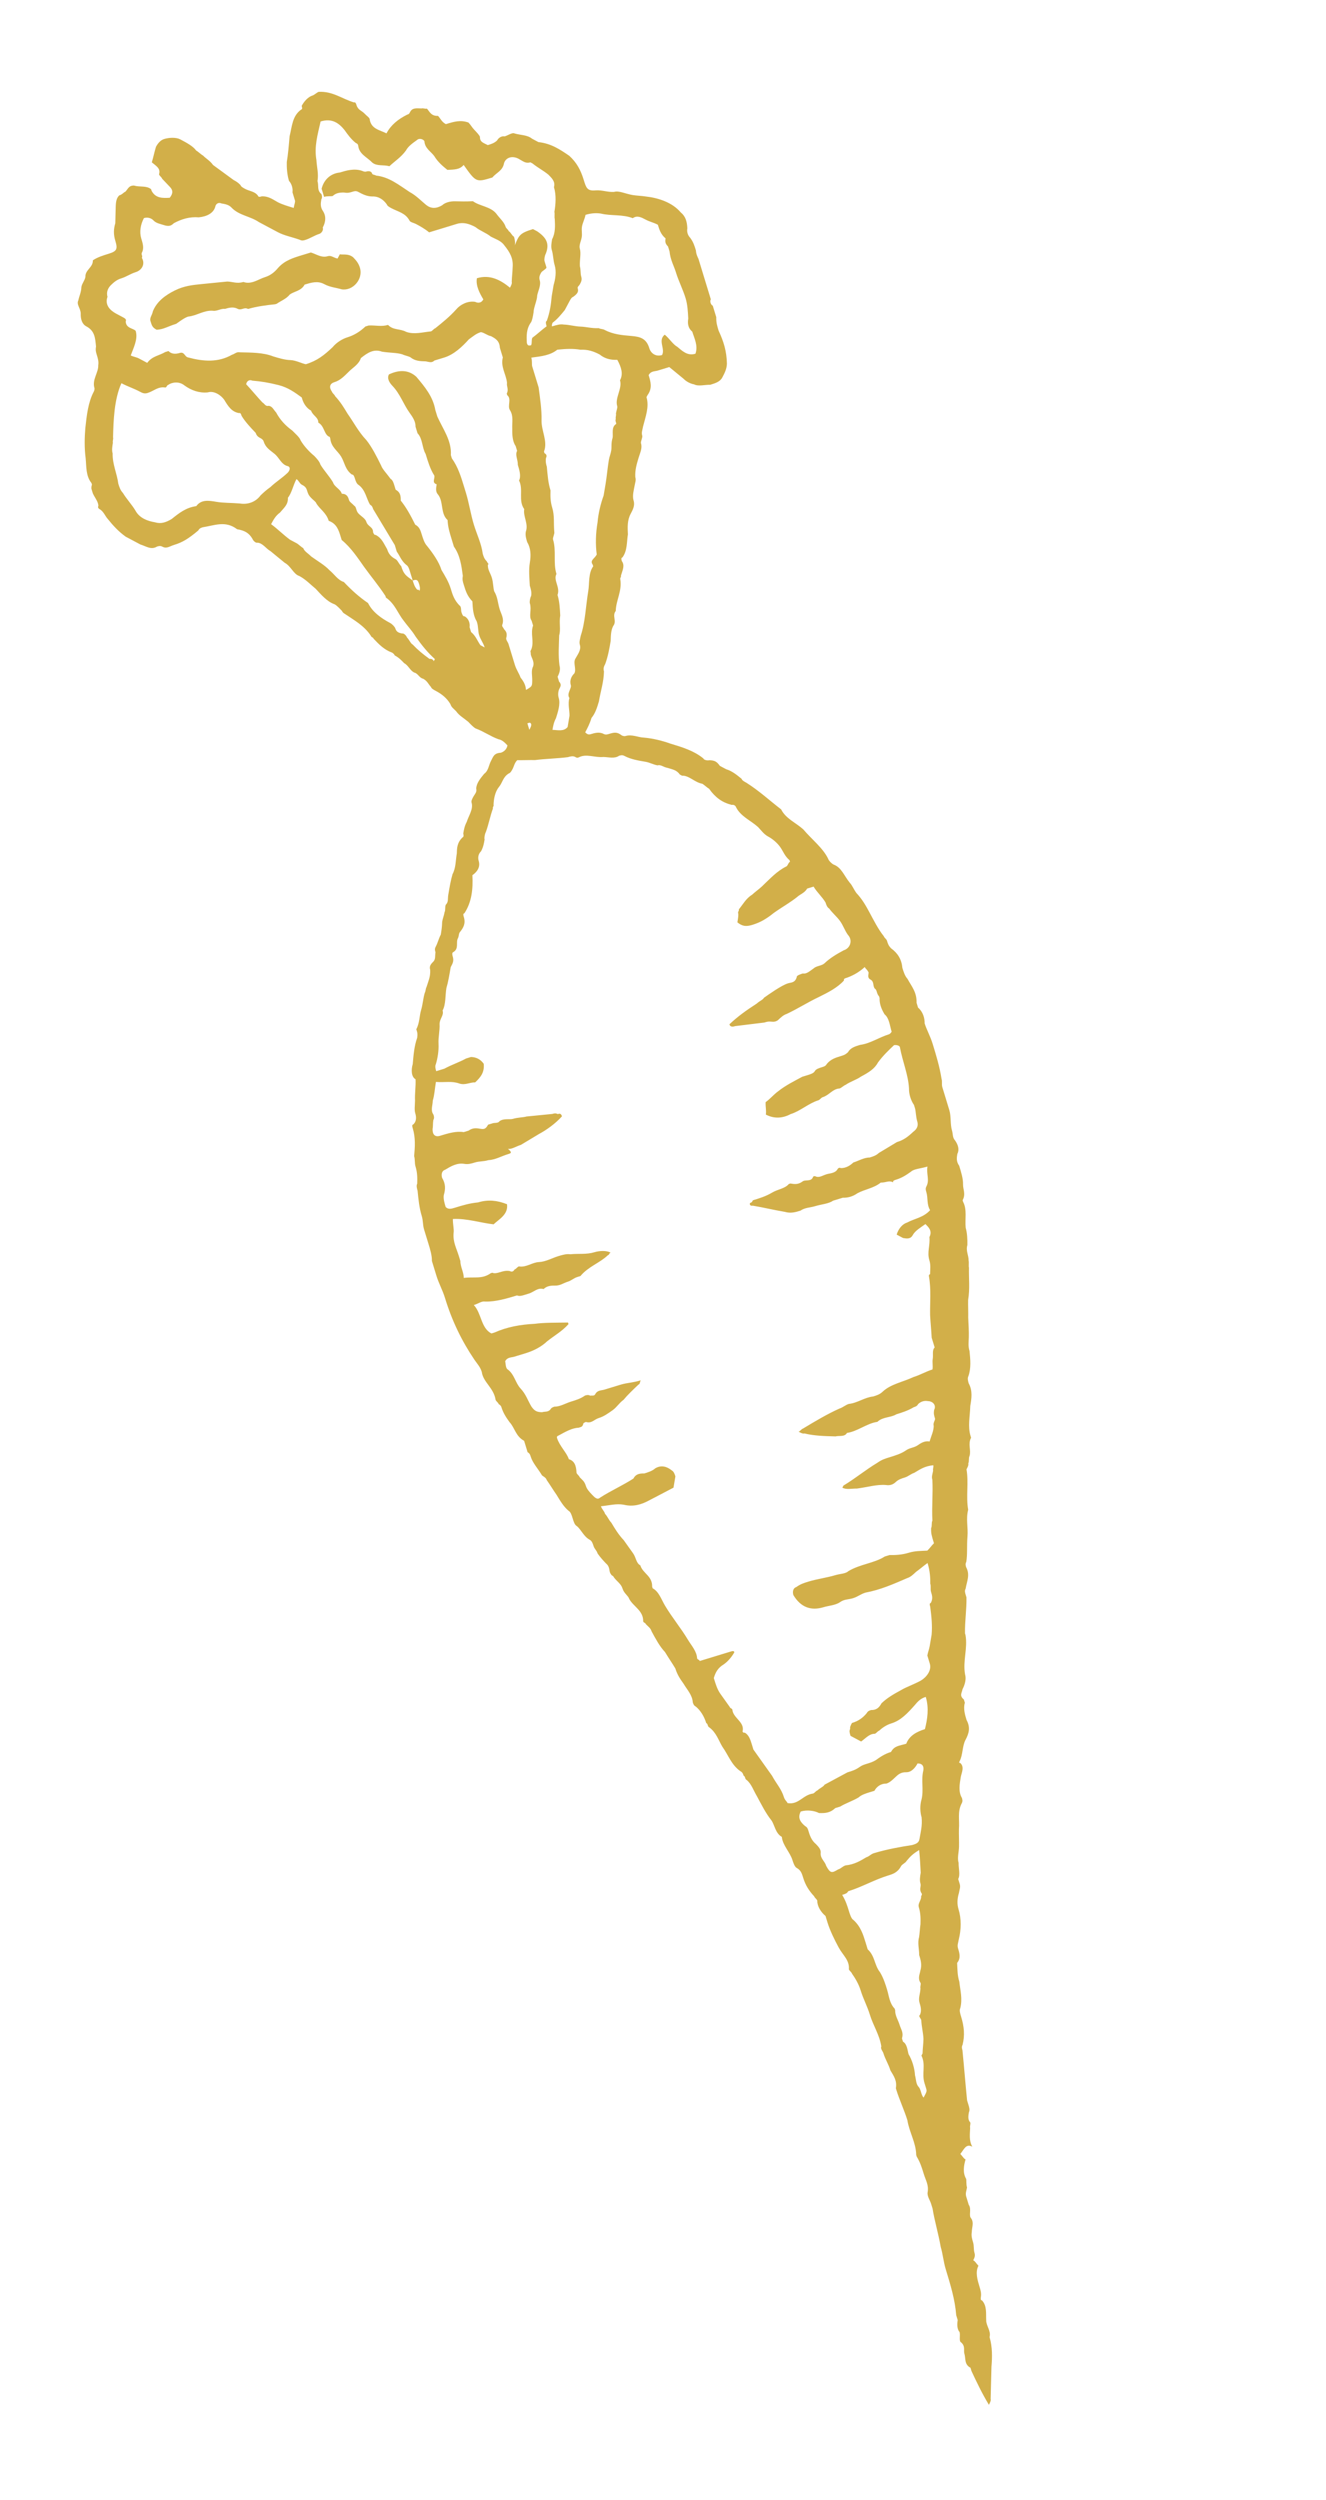 <svg width="78" height="147" viewBox="0 0 78 147" fill="none" xmlns="http://www.w3.org/2000/svg">
<g clip-path="url(#clip0)">
<path d="M56.49 126.664C56.644 126.827 56.673 126.922 56.798 126.989C56.694 127.334 56.62 127.775 56.832 128.128C56.861 128.224 56.824 128.444 56.883 128.636C56.845 128.856 56.779 128.981 56.837 129.172C56.896 129.364 56.925 129.459 56.983 129.651C57.166 129.908 56.967 130.283 57.121 130.445C57.304 130.703 57.171 130.952 57.163 131.268C57.126 131.489 57.184 131.68 57.243 131.872C57.301 132.063 57.264 132.283 57.322 132.475C57.381 132.666 57.314 132.791 57.248 132.916C57.373 132.982 57.402 133.078 57.556 133.24C57.356 133.614 57.502 134.092 57.619 134.475C57.678 134.666 57.736 134.858 57.699 135.078C57.699 135.078 57.661 135.299 57.757 135.269C58.065 135.594 57.991 136.035 58.012 136.446C58.004 136.762 58.312 137.087 58.208 137.432C58.383 138.006 58.367 138.638 58.322 139.175C58.306 139.807 58.289 140.439 58.273 141.071C58.303 141.167 58.236 141.292 58.17 141.417C57.745 140.71 57.445 140.07 57.145 139.429C57.116 139.334 57.087 139.238 57.087 139.238C56.712 139.039 56.816 138.693 56.728 138.406C56.67 138.215 56.803 137.965 56.524 137.737C56.399 137.67 56.503 137.325 56.444 137.134C56.29 136.972 56.298 136.656 56.336 136.435C56.306 136.34 56.277 136.244 56.248 136.148C56.176 135.229 55.914 134.368 55.622 133.412C55.505 133.029 55.455 132.522 55.338 132.139C55.2 131.345 54.967 130.58 54.858 129.881C54.829 129.785 54.8 129.69 54.77 129.594C54.712 129.403 54.529 129.145 54.566 128.925C54.641 128.484 54.457 128.226 54.34 127.843C54.224 127.461 54.136 127.174 53.924 126.82L53.895 126.725C53.882 125.997 53.486 125.386 53.377 124.687C53.202 124.113 52.902 123.473 52.727 122.899L52.698 122.803C52.772 122.362 52.589 122.105 52.377 121.751C52.26 121.369 52.077 121.111 51.96 120.728C51.931 120.633 51.777 120.471 51.843 120.346C51.734 119.647 51.368 119.132 51.164 118.462C51.018 117.984 50.776 117.535 50.63 117.057C50.513 116.674 50.301 116.321 50.118 116.063C50.089 115.967 49.964 115.901 49.934 115.805C49.98 115.269 49.576 114.974 49.334 114.525C49.093 114.076 48.822 113.531 48.676 113.053C48.647 112.957 48.589 112.766 48.559 112.67C48.281 112.442 48.068 112.088 48.076 111.772C48.047 111.676 47.922 111.61 47.893 111.514C47.585 111.19 47.372 110.837 47.256 110.454C47.168 110.167 47.11 109.976 46.86 109.843C46.735 109.777 46.648 109.49 46.618 109.394C46.472 108.916 46.04 108.525 45.989 108.018C45.615 107.818 45.564 107.311 45.381 107.053C45.044 106.633 44.773 106.089 44.532 105.64C44.319 105.286 44.202 104.904 43.923 104.675C43.799 104.609 43.865 104.484 43.74 104.417C43.711 104.322 43.682 104.226 43.557 104.16C43.029 103.798 42.853 103.224 42.487 102.709C42.275 102.355 42.129 101.877 41.725 101.582C41.6 101.516 41.666 101.391 41.542 101.324C41.425 100.942 41.212 100.589 40.934 100.36C40.809 100.294 40.78 100.198 40.75 100.102C40.729 99.69 40.421 99.366 40.209 99.013C40.026 98.755 39.842 98.497 39.726 98.115C39.513 97.761 39.33 97.504 39.117 97.15C38.809 96.826 38.568 96.377 38.326 95.928C38.268 95.737 38.143 95.67 37.989 95.508C37.96 95.413 37.864 95.442 37.835 95.346C37.851 94.714 37.256 94.477 37.014 94.028C36.956 93.837 36.706 93.704 36.619 93.417C36.531 93.13 36.282 92.997 36.098 92.74C36.069 92.644 35.974 92.673 35.944 92.577C35.79 92.415 35.923 92.166 35.644 91.937C35.49 91.775 35.336 91.613 35.153 91.355C35.095 91.164 34.97 91.097 34.911 90.906C34.882 90.811 34.824 90.619 34.699 90.553C34.325 90.353 34.208 89.971 33.929 89.742C33.804 89.676 33.746 89.484 33.687 89.293C33.629 89.102 33.571 88.911 33.446 88.844C33.167 88.616 32.955 88.262 32.742 87.909C32.559 87.651 32.346 87.298 32.163 87.04C32.105 86.849 31.884 86.811 31.855 86.716C31.643 86.362 31.335 86.038 31.218 85.656C31.189 85.56 31.16 85.464 31.035 85.398C31.006 85.302 30.947 85.111 30.889 84.92C30.86 84.824 30.83 84.728 30.83 84.728C30.331 84.463 30.281 83.955 29.973 83.631C29.789 83.373 29.606 83.115 29.489 82.733C29.46 82.637 29.335 82.571 29.335 82.571C29.306 82.475 29.181 82.409 29.152 82.313C29.044 81.614 28.419 81.282 28.34 80.679C28.252 80.392 28.098 80.23 27.915 79.972C27.153 78.846 26.582 77.661 26.174 76.322C26.027 75.844 25.815 75.49 25.669 75.012C25.581 74.725 25.494 74.438 25.406 74.151C25.415 73.835 25.298 73.452 25.21 73.165C25.122 72.879 25.035 72.592 24.947 72.305C24.86 72.018 24.897 71.797 24.809 71.51C24.663 71.032 24.613 70.525 24.563 70.017C24.534 69.922 24.475 69.73 24.542 69.606C24.55 69.289 24.558 68.973 24.441 68.591C24.383 68.399 24.42 68.179 24.362 67.988C24.407 67.451 24.452 66.914 24.277 66.341C24.248 66.245 24.219 66.149 24.314 66.12C24.477 65.966 24.514 65.746 24.426 65.459C24.368 65.267 24.405 65.047 24.413 64.731C24.392 64.319 24.466 63.878 24.445 63.466C24.196 63.333 24.175 62.922 24.278 62.576C24.324 62.04 24.369 61.503 24.539 61.033C24.576 60.812 24.547 60.717 24.518 60.621L24.489 60.525C24.688 60.151 24.667 59.739 24.771 59.394C24.875 59.048 24.883 58.732 24.986 58.387C25.053 58.262 25.023 58.167 25.09 58.042C25.194 57.696 25.327 57.447 25.305 57.035C25.247 56.844 25.314 56.719 25.476 56.565C25.638 56.411 25.579 56.219 25.617 55.999C25.587 55.903 25.558 55.808 25.625 55.683C25.758 55.433 25.795 55.213 25.928 54.963C25.965 54.743 26.002 54.522 26.01 54.206C26.048 53.986 26.114 53.861 26.151 53.64C26.218 53.515 26.159 53.324 26.226 53.199C26.388 53.045 26.33 52.854 26.367 52.633C26.441 52.193 26.516 51.752 26.62 51.406C26.819 51.032 26.798 50.62 26.872 50.179C26.88 49.863 26.889 49.547 27.213 49.239C27.308 49.209 27.25 49.018 27.25 49.018C27.287 48.798 27.324 48.577 27.457 48.328C27.561 47.982 27.856 47.578 27.739 47.196C27.71 47.1 27.776 46.975 27.843 46.851C27.91 46.726 28.072 46.572 28.013 46.38C28.021 46.064 28.25 45.785 28.478 45.507C28.736 45.323 28.744 45.007 28.877 44.758C29.01 44.508 29.047 44.288 29.459 44.266C29.65 44.208 29.812 44.054 29.85 43.834C29.696 43.671 29.542 43.509 29.321 43.472C28.851 43.302 28.447 43.007 27.977 42.837C27.852 42.77 27.698 42.608 27.544 42.446C27.265 42.218 27.016 42.085 26.832 41.827C26.678 41.665 26.554 41.598 26.495 41.407C26.283 41.054 26.004 40.825 25.629 40.626C25.505 40.559 25.38 40.493 25.351 40.397C25.197 40.235 25.138 40.044 24.888 39.911C24.668 39.874 24.58 39.587 24.36 39.549C24.11 39.416 24.023 39.13 23.773 38.997C23.619 38.835 23.465 38.672 23.215 38.54C23.186 38.444 23.061 38.377 23.061 38.377C22.591 38.207 22.283 37.883 21.975 37.559C21.946 37.463 21.85 37.492 21.821 37.397C21.425 36.786 20.801 36.453 20.273 36.092C20.148 36.026 20.119 35.93 20.119 35.93C19.965 35.768 19.811 35.606 19.686 35.539C19.215 35.369 18.878 34.949 18.57 34.625C18.291 34.397 17.983 34.072 17.609 33.873C17.264 33.769 17.117 33.291 16.743 33.092C16.464 32.863 16.185 32.635 15.906 32.406C15.657 32.273 15.444 31.92 15.128 31.912C15.033 31.941 14.879 31.779 14.849 31.683C14.637 31.33 14.387 31.197 13.946 31.122C13.264 30.599 12.623 30.899 11.925 31.007C11.829 31.037 11.733 31.066 11.667 31.191C11.085 31.682 10.732 31.894 10.253 32.04C9.966 32.128 9.804 32.282 9.555 32.149C9.43 32.083 9.334 32.112 9.239 32.141C8.885 32.353 8.606 32.125 8.261 32.021C8.011 31.888 7.637 31.689 7.387 31.556C6.983 31.261 6.675 30.937 6.338 30.517C6.184 30.355 6.097 30.068 5.847 29.935C5.847 29.935 5.722 29.869 5.788 29.744C5.767 29.332 5.239 28.97 5.409 28.5L5.38 28.405C5.043 27.985 5.088 27.448 5.038 26.941C4.958 26.338 4.974 25.706 5.02 25.169C5.102 24.412 5.185 23.655 5.517 23.03C5.517 23.03 5.583 22.906 5.554 22.81C5.408 22.332 5.799 21.899 5.778 21.487C5.815 21.267 5.757 21.075 5.698 20.884C5.64 20.693 5.611 20.597 5.648 20.377C5.598 19.869 5.577 19.457 5.077 19.192C4.828 19.059 4.74 18.772 4.748 18.456C4.756 18.14 4.477 17.911 4.61 17.661C4.647 17.441 4.78 17.191 4.788 16.875C4.826 16.655 4.988 16.501 5.025 16.28C5.004 15.868 5.482 15.722 5.461 15.311C5.719 15.127 6.101 15.011 6.388 14.923C6.866 14.777 6.933 14.652 6.787 14.174C6.67 13.791 6.678 13.475 6.782 13.13C6.79 12.814 6.798 12.498 6.806 12.182C6.814 11.866 6.851 11.645 7.014 11.491C7.205 11.433 7.271 11.308 7.367 11.279C7.529 11.125 7.566 10.904 7.882 10.912C8.228 11.016 8.61 10.899 8.889 11.128C8.889 11.128 8.889 11.128 8.918 11.223C9.16 11.672 9.572 11.651 9.984 11.63C10.212 11.351 10.154 11.16 10 10.998C9.846 10.836 9.692 10.674 9.538 10.511C9.508 10.416 9.384 10.349 9.354 10.254C9.458 9.908 9.208 9.776 8.93 9.547C9.033 9.202 9.07 8.981 9.174 8.636C9.307 8.386 9.469 8.232 9.66 8.174C9.947 8.086 10.359 8.065 10.609 8.198C10.983 8.397 11.358 8.597 11.541 8.854C11.666 8.921 11.82 9.083 11.945 9.149C12.099 9.312 12.348 9.444 12.532 9.702C12.935 9.997 13.339 10.292 13.743 10.587C13.868 10.654 13.992 10.72 14.146 10.882C14.176 10.978 14.301 11.044 14.425 11.111C14.675 11.244 14.991 11.252 15.174 11.509C15.204 11.605 15.299 11.576 15.395 11.547C15.807 11.526 16.085 11.754 16.335 11.887C16.585 12.02 16.93 12.124 17.276 12.227C17.313 12.007 17.379 11.882 17.35 11.787C17.292 11.595 17.262 11.499 17.204 11.308C17.241 11.088 17.154 10.801 17 10.639C16.883 10.256 16.862 9.844 16.87 9.528C16.944 9.087 16.99 8.551 17.035 8.014C17.176 7.448 17.192 6.816 17.708 6.45C17.803 6.42 17.774 6.325 17.745 6.229C17.878 5.979 18.106 5.701 18.393 5.613C18.489 5.584 18.651 5.43 18.747 5.401C19.57 5.358 20.128 5.815 20.819 6.023C20.914 5.994 20.943 6.089 20.973 6.185C21.06 6.472 21.281 6.509 21.435 6.671C21.589 6.833 21.714 6.9 21.743 6.995C21.822 7.598 22.359 7.644 22.733 7.843C22.999 7.344 23.419 7.007 23.964 6.736C24.059 6.707 24.059 6.707 24.126 6.582C24.259 6.332 24.479 6.369 24.795 6.377C24.891 6.348 25.016 6.415 25.111 6.386C25.265 6.548 25.353 6.835 25.765 6.813C25.919 6.976 25.977 7.167 26.227 7.3C26.705 7.154 27.088 7.037 27.558 7.207C27.712 7.369 27.741 7.465 27.895 7.627C28.049 7.789 28.203 7.951 28.232 8.047C28.224 8.363 28.445 8.4 28.694 8.533C28.886 8.475 29.077 8.416 29.239 8.262C29.306 8.137 29.468 7.983 29.688 8.021C29.879 7.962 30.137 7.779 30.262 7.846C30.607 7.949 31.019 7.928 31.298 8.157C31.423 8.223 31.548 8.29 31.672 8.356C32.429 8.439 32.958 8.8 33.487 9.162C33.919 9.552 34.161 10.001 34.336 10.575C34.482 11.053 34.541 11.245 35.048 11.194C35.46 11.173 35.709 11.306 36.121 11.285C36.408 11.197 36.783 11.397 37.224 11.471C37.444 11.508 37.76 11.517 37.981 11.554C38.738 11.636 39.553 11.91 40.045 12.492C40.323 12.721 40.411 13.008 40.432 13.419C40.395 13.64 40.453 13.831 40.607 13.993C40.791 14.251 40.849 14.442 40.937 14.729C40.958 15.141 41.266 15.465 41.353 15.752C41.624 16.297 41.828 16.966 41.812 17.599C41.746 17.724 41.804 17.915 41.929 17.981C42.083 18.143 42.171 18.43 42.133 18.651C42.125 18.967 42.184 19.158 42.271 19.445C42.571 20.085 42.746 20.659 42.759 21.387C42.751 21.703 42.618 21.953 42.486 22.203C42.353 22.452 42.066 22.54 41.779 22.627C41.463 22.619 41.08 22.736 40.83 22.603C40.61 22.566 40.36 22.433 40.206 22.271C39.927 22.042 39.648 21.814 39.37 21.585C39.083 21.673 38.891 21.731 38.7 21.79C38.509 21.848 38.288 21.811 38.155 22.061C38.272 22.443 38.389 22.826 38.094 23.229L38.028 23.354C38.203 23.928 37.966 24.523 37.825 25.089C37.788 25.309 37.721 25.434 37.78 25.625C37.809 25.721 37.676 25.971 37.705 26.066C37.793 26.353 37.66 26.603 37.556 26.948C37.453 27.294 37.349 27.639 37.37 28.051C37.428 28.242 37.362 28.367 37.325 28.587C37.287 28.808 37.184 29.153 37.271 29.44C37.359 29.727 37.226 29.977 37.093 30.226C36.894 30.601 36.915 31.013 36.936 31.424C36.861 31.865 36.912 32.373 36.617 32.776C36.521 32.806 36.55 32.901 36.579 32.997C36.763 33.255 36.63 33.504 36.526 33.85C36.555 33.945 36.459 33.974 36.489 34.07C36.597 34.769 36.236 35.297 36.22 35.93C35.991 36.209 36.299 36.533 36.071 36.812C35.938 37.061 35.93 37.377 35.922 37.694C35.847 38.134 35.773 38.575 35.602 39.045C35.536 39.17 35.47 39.295 35.528 39.486C35.512 40.119 35.342 40.589 35.23 41.25C35.126 41.596 35.023 41.941 34.794 42.22C34.69 42.565 34.557 42.815 34.424 43.065C34.578 43.227 34.674 43.197 34.77 43.168C34.961 43.11 35.248 43.022 35.498 43.155C35.623 43.222 35.718 43.192 35.814 43.163C36.101 43.076 36.292 43.017 36.571 43.246C36.571 43.246 36.696 43.312 36.791 43.283C37.174 43.166 37.548 43.366 37.864 43.374C38.401 43.419 38.967 43.56 39.437 43.73C40.128 43.938 40.818 44.145 41.376 44.602C41.405 44.698 41.626 44.735 41.721 44.706C42.038 44.714 42.162 44.78 42.346 45.038C42.47 45.105 42.595 45.171 42.72 45.237C43.065 45.341 43.344 45.57 43.623 45.798C43.652 45.894 43.777 45.96 43.902 46.027C44.68 46.521 45.267 47.074 45.95 47.597C46.221 48.142 46.816 48.379 47.248 48.769C47.74 49.351 48.422 49.875 48.722 50.515C48.751 50.611 48.905 50.773 49.03 50.839C49.5 51.01 49.646 51.488 49.984 51.908C50.138 52.07 50.196 52.261 50.379 52.519C50.687 52.843 50.9 53.196 51.141 53.645C51.383 54.094 51.654 54.639 51.991 55.059C52.02 55.155 52.145 55.221 52.174 55.317C52.233 55.508 52.262 55.604 52.416 55.766C52.819 56.061 53.032 56.414 53.082 56.922C53.141 57.113 53.228 57.4 53.382 57.562C53.624 58.011 53.932 58.335 53.916 58.967C53.945 59.063 53.974 59.159 54.003 59.254C54.282 59.483 54.399 59.865 54.391 60.181C54.508 60.564 54.72 60.917 54.866 61.396C55.07 62.065 55.275 62.735 55.383 63.433C55.442 63.625 55.375 63.749 55.434 63.941C55.58 64.419 55.696 64.802 55.842 65.28C55.959 65.662 55.885 66.103 56.001 66.486C56.06 66.677 56.023 66.898 56.177 67.06C56.36 67.317 56.447 67.604 56.315 67.854C56.277 68.075 56.24 68.295 56.423 68.553C56.54 68.935 56.657 69.318 56.649 69.634C56.641 69.95 56.824 70.208 56.624 70.582L56.654 70.678C56.895 71.127 56.754 71.693 56.805 72.2C56.892 72.487 56.913 72.899 56.905 73.215C56.801 73.561 56.985 73.818 56.977 74.134C57.006 74.23 56.969 74.451 56.998 74.546C56.982 75.178 57.061 75.781 56.949 76.443C56.941 76.759 56.962 77.171 56.954 77.487C56.975 77.899 56.997 78.31 56.989 78.627C56.98 78.943 56.943 79.163 57.031 79.45C57.081 79.957 57.131 80.465 56.961 80.935C56.895 81.06 56.953 81.251 56.982 81.347C57.224 81.796 57.149 82.237 57.075 82.678C57.059 83.31 56.918 83.876 57.093 84.45L57.122 84.545C56.923 84.92 57.135 85.273 57.032 85.619C56.965 85.743 57.023 85.935 56.957 86.059C56.986 86.155 56.92 86.28 56.853 86.405C56.991 87.199 56.813 87.986 56.951 88.78C56.81 89.346 56.956 89.824 56.91 90.361C56.865 90.897 56.915 91.404 56.841 91.845C56.775 91.97 56.804 92.066 56.833 92.162C57.075 92.611 56.875 92.985 56.801 93.426C56.734 93.551 56.763 93.647 56.822 93.838L56.851 93.933C56.864 94.661 56.752 95.323 56.765 96.051C56.765 96.051 56.765 96.051 56.794 96.146C56.932 96.941 56.629 97.66 56.767 98.455C56.855 98.742 56.751 99.087 56.618 99.337C56.581 99.557 56.419 99.711 56.698 99.94C56.698 99.94 56.727 100.035 56.756 100.131C56.652 100.476 56.769 100.859 56.857 101.146C57.098 101.595 56.995 101.94 56.795 102.315C56.596 102.689 56.646 103.197 56.447 103.571C56.447 103.571 56.38 103.696 56.476 103.667C56.755 103.895 56.556 104.27 56.518 104.49C56.444 104.931 56.369 105.372 56.582 105.726C56.611 105.821 56.64 105.917 56.574 106.042C56.308 106.541 56.454 107.019 56.408 107.556C56.4 107.872 56.421 108.284 56.413 108.6C56.405 108.916 56.301 109.261 56.389 109.548C56.381 109.865 56.498 110.247 56.365 110.497C56.394 110.592 56.423 110.688 56.453 110.784C56.511 110.975 56.444 111.1 56.407 111.32C56.303 111.666 56.295 111.982 56.383 112.269C56.558 112.843 56.542 113.475 56.401 114.041C56.364 114.261 56.297 114.386 56.356 114.577C56.443 114.864 56.531 115.151 56.302 115.43C56.323 115.842 56.315 116.158 56.432 116.54C56.482 117.048 56.628 117.526 56.487 118.092C56.421 118.217 56.479 118.408 56.538 118.599C56.713 119.173 56.763 119.681 56.622 120.246C56.556 120.371 56.585 120.467 56.614 120.562C56.715 121.577 56.786 122.496 56.887 123.511C56.916 123.607 56.945 123.703 56.974 123.798C57.004 123.894 57.062 124.085 56.995 124.21C56.958 124.43 56.921 124.651 57.075 124.813C57.104 124.909 57.038 125.034 57.067 125.129C57.059 125.445 56.984 125.886 57.197 126.24C56.822 126.04 56.719 126.386 56.49 126.664ZM24.277 34.138C24.335 34.329 24.393 34.521 24.547 34.683C24.547 34.683 24.643 34.654 24.672 34.749C24.739 34.624 24.68 34.433 24.651 34.337C24.564 34.05 24.468 34.08 24.277 34.138C24.218 33.947 24.16 33.755 24.101 33.564C24.072 33.468 24.014 33.277 23.889 33.211C23.61 32.982 23.523 32.695 23.339 32.438C23.31 32.342 23.281 32.246 23.223 32.055C22.798 31.348 22.373 30.641 21.948 29.935C21.919 29.839 21.89 29.743 21.765 29.677C21.552 29.323 21.502 28.816 21.099 28.521C20.974 28.455 20.915 28.263 20.886 28.168C20.857 28.072 20.799 27.881 20.703 27.91C20.299 27.615 20.278 27.203 20.066 26.85C19.853 26.497 19.479 26.297 19.428 25.79L19.399 25.694C19.054 25.59 19.099 25.054 18.725 24.854C18.733 24.538 18.387 24.434 18.3 24.148C18.05 24.015 17.867 23.757 17.779 23.47C17.779 23.47 17.779 23.47 17.75 23.374C17.346 23.079 16.943 22.784 16.377 22.643C15.811 22.502 15.37 22.428 14.834 22.383C14.709 22.316 14.518 22.375 14.48 22.595C14.788 22.919 15.126 23.339 15.434 23.663C15.558 23.73 15.617 23.921 15.808 23.863C16.029 23.9 16.087 24.091 16.241 24.253C16.483 24.702 16.791 25.026 17.194 25.321C17.348 25.483 17.627 25.712 17.686 25.903C17.898 26.257 18.206 26.581 18.485 26.809C18.639 26.972 18.793 27.134 18.851 27.325C19.064 27.678 19.372 28.003 19.584 28.356C19.672 28.643 20.017 28.747 20.105 29.034C20.421 29.042 20.479 29.233 20.538 29.424C20.567 29.52 20.692 29.586 20.846 29.748C20.971 29.815 20.933 30.035 21.087 30.197C21.241 30.36 21.491 30.492 21.549 30.684C21.637 30.971 21.953 30.979 21.945 31.295C21.945 31.295 22.003 31.486 22.099 31.457C22.474 31.656 22.561 31.943 22.774 32.297C22.861 32.584 23.015 32.746 23.265 32.879C23.39 32.945 23.448 33.136 23.602 33.298C23.748 33.777 23.873 33.843 24.277 34.138ZM30.945 40.572C31.299 40.359 31.299 40.359 31.307 40.043C31.315 39.727 31.227 39.44 31.36 39.19C31.464 38.845 31.185 38.616 31.222 38.396C31.193 38.3 31.193 38.3 31.259 38.175C31.43 37.705 31.188 37.256 31.358 36.786C31.329 36.691 31.3 36.595 31.27 36.499C31.087 36.242 31.287 35.867 31.17 35.484C31.141 35.389 31.178 35.168 31.244 35.043C31.282 34.823 31.223 34.632 31.165 34.44C31.144 34.029 31.093 33.521 31.168 33.08C31.242 32.639 31.221 32.227 31.009 31.874C30.951 31.683 30.892 31.491 30.929 31.271C31.1 30.801 30.762 30.381 30.837 29.94C30.47 29.425 30.803 28.8 30.532 28.256C30.665 28.006 30.548 27.623 30.46 27.337C30.468 27.02 30.285 26.763 30.418 26.513C30.389 26.417 30.36 26.322 30.331 26.226C30.147 25.968 30.126 25.557 30.134 25.241C30.113 24.829 30.217 24.483 30.005 24.13C29.821 23.872 30.116 23.469 29.837 23.24L29.808 23.144C29.941 22.895 29.787 22.733 29.824 22.512C29.774 22.005 29.437 21.585 29.578 21.019C29.549 20.923 29.519 20.828 29.49 20.732C29.461 20.637 29.432 20.541 29.403 20.445C29.381 20.033 29.132 19.901 28.882 19.768C28.662 19.73 28.508 19.568 28.287 19.531C28 19.619 27.838 19.773 27.58 19.956C27.19 20.389 26.703 20.851 26.13 21.026C25.938 21.084 25.747 21.143 25.556 21.201C25.394 21.355 25.269 21.289 25.048 21.251C24.732 21.243 24.416 21.235 24.137 21.007C24.012 20.94 23.792 20.903 23.667 20.837C23.322 20.733 22.91 20.754 22.469 20.68C21.999 20.509 21.645 20.722 21.226 21.059C21.122 21.404 20.769 21.617 20.607 21.771C20.282 22.079 20.054 22.358 19.671 22.474C19.384 22.562 19.347 22.782 19.53 23.04C19.559 23.136 19.684 23.202 19.713 23.298C20.021 23.622 20.234 23.976 20.446 24.329C20.813 24.844 21.084 25.389 21.546 25.875C21.883 26.295 22.154 26.84 22.424 27.384C22.483 27.576 22.791 27.9 22.974 28.158C23.099 28.224 23.157 28.416 23.186 28.511C23.216 28.607 23.274 28.798 23.274 28.798C23.524 28.931 23.582 29.122 23.574 29.438C23.911 29.858 24.153 30.307 24.424 30.852C24.673 30.985 24.732 31.176 24.819 31.463C24.878 31.654 24.965 31.941 25.119 32.103C25.457 32.523 25.823 33.039 25.969 33.517C26.181 33.87 26.394 34.224 26.511 34.606C26.627 34.989 26.715 35.276 27.023 35.6C27.148 35.666 27.111 35.887 27.14 35.983C27.169 36.078 27.227 36.27 27.323 36.24C27.573 36.373 27.66 36.66 27.623 36.881C27.652 36.976 27.681 37.072 27.71 37.167C27.989 37.396 28.077 37.683 28.26 37.941C28.26 37.941 28.385 38.007 28.51 38.074C28.422 37.787 28.268 37.625 28.181 37.338C28.122 37.146 28.13 36.83 28.072 36.639L28.043 36.543C27.83 36.19 27.809 35.778 27.788 35.366C27.48 35.042 27.392 34.755 27.276 34.373C27.217 34.181 27.188 34.086 27.225 33.865C27.146 33.262 27.066 32.659 26.7 32.144C26.642 31.952 26.612 31.857 26.554 31.666C26.437 31.283 26.35 30.996 26.328 30.584C25.896 30.194 26.103 29.503 25.766 29.083C25.612 28.921 25.649 28.701 25.686 28.48C25.341 28.376 25.665 28.068 25.511 27.906C25.299 27.553 25.182 27.17 25.036 26.692C24.824 26.339 24.869 25.802 24.561 25.478C24.532 25.382 24.503 25.287 24.444 25.095C24.452 24.779 24.269 24.521 24.086 24.264C23.719 23.748 23.544 23.174 23.082 22.688C22.928 22.526 22.745 22.268 22.878 22.018C23.518 21.718 24.055 21.764 24.488 22.154C24.979 22.736 25.47 23.318 25.608 24.113C25.637 24.208 25.696 24.4 25.725 24.495C26.054 25.231 26.574 25.909 26.521 26.762C26.55 26.857 26.55 26.857 26.579 26.953C26.946 27.468 27.121 28.042 27.296 28.616C27.325 28.712 27.355 28.807 27.413 28.999C27.588 29.573 27.697 30.271 27.872 30.845C28.047 31.419 28.318 31.964 28.397 32.567C28.456 32.758 28.485 32.854 28.639 33.016C28.668 33.111 28.793 33.178 28.697 33.207C28.689 33.523 28.843 33.685 28.931 33.972C29.018 34.259 29.01 34.575 29.069 34.767C29.281 35.12 29.273 35.436 29.39 35.819C29.477 36.105 29.661 36.363 29.557 36.709C29.491 36.833 29.615 36.9 29.645 36.995C29.799 37.158 29.828 37.253 29.791 37.474C29.724 37.599 29.878 37.761 29.907 37.856C29.966 38.048 30.053 38.334 30.112 38.526C30.17 38.717 30.228 38.908 30.287 39.1C30.374 39.387 30.558 39.644 30.616 39.836C30.953 40.255 30.916 40.476 30.945 40.572C30.974 40.667 30.974 40.667 31.003 40.763C30.974 40.667 30.974 40.667 30.945 40.572ZM54.456 99.788C54.169 99.875 54.007 100.029 53.778 100.308C53.387 100.741 52.997 101.174 52.423 101.349C52.136 101.437 51.878 101.62 51.716 101.774C51.62 101.803 51.554 101.928 51.458 101.957C51.142 101.949 50.914 102.228 50.656 102.411C50.406 102.278 50.281 102.212 50.032 102.079C49.973 101.888 49.944 101.792 50.011 101.667C49.981 101.572 50.048 101.447 50.114 101.322C50.497 101.205 50.755 101.022 50.983 100.743C51.05 100.618 51.145 100.589 51.241 100.56C51.557 100.568 51.719 100.414 51.852 100.164C52.176 99.856 52.53 99.644 52.979 99.402C53.332 99.19 53.715 99.073 54.164 98.831C54.517 98.619 54.812 98.215 54.695 97.833C54.637 97.641 54.608 97.546 54.549 97.354C54.587 97.134 54.653 97.009 54.69 96.789C54.727 96.568 54.765 96.348 54.802 96.127C54.847 95.591 54.797 95.083 54.718 94.48C54.688 94.384 54.659 94.289 54.755 94.26C54.888 94.01 54.829 93.819 54.771 93.627C54.712 93.436 54.779 93.311 54.721 93.12C54.729 92.804 54.708 92.392 54.562 91.914C54.304 92.097 54.142 92.251 53.884 92.434C53.722 92.588 53.56 92.742 53.368 92.801C52.537 93.159 51.801 93.488 50.911 93.655C50.624 93.743 50.462 93.897 50.175 93.984C49.888 94.072 49.668 94.035 49.41 94.218C49.152 94.401 48.74 94.422 48.453 94.51C47.688 94.743 47.093 94.507 46.669 93.8C46.61 93.609 46.647 93.388 46.839 93.33C47.096 93.147 47.288 93.088 47.575 93.001C48.053 92.855 48.656 92.775 49.134 92.629C49.421 92.542 49.737 92.55 49.899 92.396C50.606 91.971 51.429 91.929 52.041 91.533C52.136 91.504 52.232 91.475 52.328 91.445C52.644 91.454 53.056 91.433 53.438 91.316C53.821 91.199 54.137 91.207 54.548 91.186C54.711 91.032 54.777 90.907 54.939 90.753C54.793 90.275 54.764 90.179 54.772 89.863C54.839 89.738 54.78 89.547 54.847 89.422C54.804 88.599 54.887 87.841 54.845 87.018C54.786 86.827 54.853 86.702 54.89 86.481C54.861 86.386 54.927 86.261 54.898 86.165C54.391 86.216 54.133 86.399 53.78 86.611C53.588 86.669 53.426 86.823 53.235 86.882C53.044 86.94 52.852 86.999 52.69 87.153C52.528 87.307 52.337 87.365 52.116 87.328C51.58 87.282 51.006 87.458 50.403 87.537C50.087 87.529 49.8 87.617 49.55 87.484L49.617 87.359C50.323 86.934 50.905 86.443 51.612 86.018C51.87 85.835 52.061 85.776 52.348 85.689C52.635 85.601 53.017 85.484 53.275 85.301C53.533 85.118 53.754 85.155 54.011 84.972C54.269 84.789 54.46 84.731 54.681 84.768C54.784 84.422 54.917 84.173 54.925 83.857C54.867 83.665 55.029 83.511 55 83.416C54.941 83.224 54.912 83.129 54.95 82.908C55.083 82.659 54.899 82.401 54.583 82.393C54.363 82.356 54.171 82.414 54.009 82.568C53.943 82.693 53.847 82.722 53.752 82.751C53.398 82.964 53.016 83.08 52.729 83.168C52.375 83.38 51.934 83.306 51.61 83.614C51.007 83.693 50.425 84.185 49.822 84.264C49.689 84.514 49.344 84.41 49.153 84.469C48.52 84.452 47.888 84.436 47.322 84.295C47.227 84.324 47.102 84.258 46.977 84.192C47.073 84.162 47.139 84.037 47.235 84.008C47.941 83.584 48.648 83.159 49.384 82.829C49.575 82.771 49.738 82.617 49.929 82.559C50.436 82.508 50.856 82.171 51.364 82.121C51.555 82.062 51.746 82.004 51.908 81.85C52.395 81.388 53.093 81.279 53.733 80.979C54.116 80.862 54.469 80.65 54.852 80.533C54.889 80.313 54.831 80.121 54.868 79.901C54.906 79.681 54.818 79.394 54.98 79.24C54.98 79.24 54.951 79.144 54.922 79.048C54.892 78.953 54.834 78.761 54.805 78.666C54.784 78.254 54.733 77.747 54.712 77.335C54.699 76.607 54.782 75.85 54.644 75.055C54.644 75.055 54.615 74.96 54.71 74.931C54.718 74.615 54.756 74.394 54.668 74.107C54.522 73.629 54.721 73.254 54.671 72.747C54.87 72.372 54.592 72.144 54.438 71.982C54.18 72.165 53.827 72.377 53.694 72.627C53.561 72.877 53.34 72.84 53.12 72.802C52.995 72.736 52.87 72.669 52.745 72.603C52.849 72.258 53.078 71.979 53.364 71.891C53.813 71.65 54.321 71.599 54.712 71.166C54.499 70.813 54.603 70.468 54.486 70.085C54.457 69.989 54.428 69.894 54.494 69.769C54.694 69.394 54.481 69.041 54.556 68.6C54.173 68.717 53.761 68.738 53.599 68.892C53.341 69.075 53.084 69.258 52.701 69.375C52.605 69.404 52.51 69.434 52.539 69.529C52.289 69.396 52.127 69.55 51.811 69.542C51.391 69.879 50.884 69.93 50.435 70.171C50.177 70.355 49.89 70.442 49.574 70.434C49.383 70.493 49.191 70.551 49 70.609C48.742 70.793 48.331 70.814 47.948 70.93C47.661 71.018 47.345 71.01 47.087 71.193C46.8 71.281 46.513 71.368 46.168 71.265C45.507 71.153 44.941 71.012 44.279 70.9C44.184 70.929 44.059 70.863 44.125 70.738C44.221 70.709 44.221 70.709 44.288 70.584C44.67 70.467 45.053 70.35 45.406 70.138C45.759 69.926 46.171 69.904 46.4 69.626L46.495 69.596C46.716 69.634 46.936 69.671 47.194 69.488C47.356 69.334 47.731 69.533 47.834 69.188L47.93 69.159C48.18 69.291 48.342 69.137 48.629 69.05C48.82 68.991 49.136 68.999 49.269 68.75C49.269 68.75 49.336 68.625 49.46 68.691C49.776 68.7 50.034 68.516 50.196 68.362C50.483 68.275 50.837 68.062 51.153 68.07C51.344 68.012 51.535 67.954 51.697 67.8C52.051 67.587 52.404 67.375 52.758 67.162C53.14 67.046 53.398 66.862 53.722 66.554C53.98 66.371 54.017 66.151 53.959 65.959C53.871 65.672 53.879 65.356 53.821 65.165C53.792 65.069 53.792 65.069 53.762 64.974C53.579 64.716 53.462 64.333 53.471 64.017C53.428 63.194 53.099 62.458 52.932 61.568C52.903 61.472 52.682 61.435 52.587 61.464C52.263 61.772 51.938 62.08 51.643 62.484C51.444 62.858 51.091 63.071 50.642 63.312C50.384 63.496 50.001 63.612 49.743 63.795C49.648 63.825 49.486 63.979 49.39 64.008C48.978 64.029 48.779 64.404 48.396 64.52C48.301 64.549 48.234 64.674 48.139 64.704C47.565 64.879 47.078 65.341 46.505 65.516C46.056 65.758 45.548 65.808 45.049 65.542C45.086 65.322 45.028 65.13 45.036 64.814C45.294 64.631 45.522 64.352 45.78 64.169C46.2 63.832 46.744 63.561 47.193 63.319C47.289 63.29 47.385 63.261 47.48 63.232C47.672 63.173 47.863 63.115 47.929 62.99C47.996 62.865 48.187 62.807 48.378 62.748C48.474 62.719 48.57 62.69 48.636 62.565C48.865 62.286 49.152 62.199 49.438 62.111C49.63 62.053 49.725 62.024 49.888 61.87C50.02 61.62 50.307 61.532 50.594 61.445C51.197 61.365 51.713 60.999 52.287 60.824C52.382 60.794 52.449 60.67 52.449 60.67C52.332 60.287 52.311 59.875 52.032 59.647C51.82 59.293 51.732 59.006 51.74 58.69L51.711 58.595C51.557 58.433 51.594 58.212 51.469 58.146C51.315 57.983 51.448 57.734 51.199 57.601C50.949 57.468 51.177 57.189 51.053 57.123C51.023 57.027 50.898 56.961 50.869 56.865C50.545 57.173 50.096 57.415 49.714 57.531C49.714 57.531 49.618 57.561 49.647 57.656C49.256 58.089 48.712 58.36 48.167 58.631C47.527 58.931 46.916 59.326 46.275 59.626C46.084 59.685 45.922 59.839 45.76 59.993C45.502 60.176 45.348 60.014 45.061 60.102C45.061 60.102 45.061 60.102 44.965 60.131C44.362 60.21 43.855 60.261 43.252 60.34C43.156 60.369 42.965 60.428 42.907 60.236C43.393 59.774 43.908 59.408 44.52 59.012C44.682 58.858 44.873 58.8 44.939 58.675C45.197 58.492 45.97 57.942 46.353 57.825C46.544 57.767 46.765 57.804 46.868 57.459C46.839 57.363 47.126 57.276 47.222 57.246C47.442 57.284 47.604 57.13 47.862 56.946C48.024 56.792 48.34 56.8 48.502 56.646C48.827 56.338 49.18 56.126 49.629 55.884C50.012 55.768 50.182 55.297 49.874 54.973C49.691 54.715 49.603 54.429 49.42 54.171C49.236 53.913 48.958 53.684 48.774 53.427C48.65 53.36 48.591 53.169 48.562 53.073C48.35 52.72 48.071 52.492 47.858 52.138C47.667 52.197 47.571 52.226 47.476 52.255C47.343 52.505 47.056 52.592 46.894 52.746C46.474 53.083 46.025 53.325 45.51 53.691C45.09 54.029 44.736 54.241 44.258 54.387C43.875 54.504 43.655 54.467 43.376 54.238C43.413 54.017 43.451 53.797 43.421 53.701C43.392 53.606 43.488 53.577 43.459 53.481C43.687 53.202 43.887 52.828 44.24 52.615C44.402 52.461 44.66 52.278 44.822 52.124C45.308 51.662 45.699 51.229 46.243 50.958C46.339 50.929 46.376 50.708 46.472 50.679C46.443 50.584 46.443 50.584 46.443 50.584C46.164 50.355 46.076 50.068 45.893 49.81C45.71 49.553 45.431 49.324 45.181 49.191C44.932 49.058 44.749 48.8 44.594 48.638C44.162 48.248 43.567 48.011 43.296 47.467C43.267 47.371 43.142 47.304 43.046 47.334C42.48 47.193 42.077 46.898 41.71 46.382C41.585 46.316 41.431 46.154 41.306 46.087C40.866 46.013 40.528 45.593 40.117 45.614L39.992 45.547C39.809 45.29 39.588 45.252 39.243 45.149C39.022 45.111 38.868 44.949 38.677 45.008C38.456 44.971 38.207 44.838 37.986 44.8C37.545 44.726 37.104 44.651 36.73 44.452C36.605 44.386 36.509 44.415 36.414 44.444C36.156 44.627 35.811 44.523 35.495 44.515C34.987 44.566 34.488 44.3 34.039 44.541C33.943 44.571 33.943 44.571 33.818 44.504C33.693 44.438 33.502 44.496 33.407 44.525C32.803 44.605 32.075 44.618 31.473 44.697C31.156 44.689 30.745 44.71 30.428 44.702C30.266 44.856 30.229 45.077 30.163 45.202C30.096 45.327 30.03 45.451 29.934 45.48C29.581 45.693 29.573 46.009 29.344 46.288C29.116 46.567 29.041 47.008 29.033 47.324C29.062 47.419 28.966 47.449 28.996 47.544C28.826 48.014 28.751 48.456 28.581 48.926C28.514 49.05 28.477 49.271 28.506 49.367C28.469 49.587 28.432 49.808 28.299 50.057C28.137 50.211 28.1 50.432 28.158 50.623C28.275 51.006 28.046 51.285 27.788 51.468C27.831 52.291 27.748 53.048 27.32 53.702C27.224 53.731 27.254 53.827 27.283 53.922C27.4 54.305 27.267 54.554 27.038 54.833C26.972 54.958 27.001 55.054 26.934 55.179C26.802 55.428 27.014 55.782 26.661 55.994C26.565 56.023 26.623 56.215 26.623 56.215C26.711 56.502 26.645 56.626 26.512 56.876C26.437 57.317 26.363 57.758 26.259 58.103C26.184 58.544 26.235 59.052 26.035 59.426C26.123 59.713 25.865 59.896 25.857 60.212C25.878 60.624 25.774 60.969 25.796 61.381C25.817 61.793 25.742 62.234 25.639 62.579C25.572 62.704 25.63 62.895 25.66 62.991C25.851 62.933 25.947 62.904 26.138 62.845C26.587 62.603 26.969 62.487 27.419 62.245C27.514 62.216 27.61 62.187 27.705 62.157C28.021 62.166 28.271 62.298 28.454 62.556C28.505 63.064 28.276 63.343 27.952 63.651C27.636 63.642 27.378 63.826 27.033 63.722C26.563 63.552 26.18 63.669 25.643 63.623C25.569 64.064 25.561 64.38 25.457 64.726C25.449 65.042 25.316 65.291 25.499 65.549C25.529 65.645 25.558 65.74 25.491 65.865C25.454 66.086 25.483 66.181 25.446 66.402C25.438 66.718 25.592 66.88 25.879 66.793C26.357 66.647 26.835 66.501 27.276 66.575C27.372 66.546 27.468 66.517 27.563 66.488C27.821 66.304 28.041 66.342 28.262 66.379C28.482 66.416 28.578 66.387 28.711 66.137C28.807 66.108 28.902 66.079 28.998 66.05C29.093 66.021 29.314 66.058 29.381 65.933C29.638 65.75 29.983 65.853 30.175 65.795C30.462 65.707 30.778 65.716 30.969 65.657C31.477 65.607 31.984 65.557 32.491 65.506C32.587 65.477 32.683 65.448 32.807 65.514C32.903 65.485 32.999 65.456 33.057 65.647C32.667 66.08 32.151 66.447 31.702 66.688C31.349 66.901 30.995 67.113 30.642 67.325C30.355 67.413 30.097 67.596 29.877 67.559C30.156 67.787 30.06 67.817 29.869 67.875C29.486 67.992 29.133 68.204 28.721 68.225C28.434 68.313 28.213 68.276 27.927 68.363C27.735 68.422 27.544 68.48 27.323 68.443C26.883 68.368 26.529 68.581 26.176 68.793C25.985 68.852 25.947 69.072 26.006 69.263C26.218 69.617 26.21 69.933 26.106 70.278C26.069 70.499 26.157 70.785 26.215 70.977C26.369 71.139 26.56 71.081 26.752 71.022C27.23 70.876 27.612 70.759 28.12 70.709C28.694 70.534 29.23 70.579 29.825 70.816C29.905 71.419 29.36 71.69 29.036 71.998C28.279 71.915 27.463 71.641 26.64 71.683C26.632 72 26.719 72.287 26.682 72.507C26.637 73.044 26.849 73.397 26.995 73.875C27.024 73.971 27.053 74.067 27.083 74.162C27.075 74.478 27.287 74.832 27.279 75.148C27.882 75.068 28.352 75.239 28.868 74.872L28.963 74.843C29.088 74.909 29.279 74.851 29.375 74.822C29.566 74.763 29.758 74.705 29.978 74.742C30.103 74.809 30.199 74.779 30.265 74.655C30.361 74.626 30.427 74.501 30.523 74.472C30.964 74.546 31.288 74.238 31.7 74.217C32.111 74.196 32.465 73.983 32.847 73.867C33.039 73.808 33.326 73.721 33.546 73.758C34.053 73.707 34.495 73.782 34.973 73.636C35.26 73.549 35.671 73.527 35.921 73.66C35.825 73.689 35.855 73.785 35.759 73.814C35.273 74.276 34.603 74.481 34.146 75.038C34.05 75.068 34.05 75.068 33.955 75.097C33.764 75.155 33.601 75.309 33.41 75.368C33.123 75.455 32.961 75.609 32.645 75.601C32.329 75.593 32.138 75.651 31.976 75.805C31.63 75.702 31.402 75.981 31.115 76.068C31.019 76.097 30.923 76.127 30.828 76.156C30.732 76.185 30.541 76.243 30.416 76.177C29.842 76.352 29.173 76.556 28.54 76.54C28.32 76.503 28.158 76.657 27.871 76.745C28.333 77.231 28.279 78.084 28.904 78.416C28.999 78.387 29.095 78.358 29.095 78.358C29.831 78.028 30.625 77.89 31.449 77.848C32.052 77.769 32.684 77.785 33.412 77.772L33.441 77.867C33.051 78.3 32.602 78.542 32.182 78.879C31.858 79.187 31.409 79.429 30.93 79.575C30.739 79.633 30.452 79.721 30.261 79.779C30.07 79.838 29.849 79.8 29.716 80.05C29.745 80.146 29.737 80.462 29.862 80.528C30.266 80.823 30.316 81.331 30.624 81.655C30.932 81.979 31.049 82.362 31.261 82.715C31.445 82.973 31.569 83.039 31.886 83.047C32.077 82.989 32.202 83.055 32.364 82.901C32.43 82.776 32.526 82.747 32.621 82.718C32.938 82.726 33.291 82.514 33.578 82.426C33.865 82.338 34.152 82.251 34.41 82.068C34.505 82.038 34.601 82.009 34.726 82.076C34.821 82.047 34.946 82.113 35.013 81.988C35.145 81.739 35.366 81.776 35.557 81.717C35.844 81.63 36.227 81.513 36.514 81.425C36.896 81.309 37.212 81.317 37.691 81.171C37.624 81.296 37.653 81.391 37.558 81.421C37.234 81.728 36.909 82.037 36.681 82.316C36.423 82.499 36.29 82.748 36.032 82.932C35.775 83.115 35.517 83.298 35.23 83.386C34.943 83.473 34.81 83.723 34.465 83.619C34.465 83.619 34.274 83.677 34.303 83.773C34.236 83.898 34.236 83.898 34.045 83.956C33.633 83.978 33.28 84.19 32.831 84.431C32.735 84.461 32.764 84.556 32.764 84.556C32.91 85.035 33.343 85.425 33.46 85.808C33.805 85.912 33.893 86.198 33.914 86.61C33.943 86.706 34.068 86.772 34.097 86.868C34.251 87.03 34.376 87.097 34.464 87.383C34.522 87.575 34.676 87.737 34.83 87.899C34.984 88.061 35.138 88.223 35.3 88.069C35.911 87.674 36.647 87.344 37.258 86.949C37.391 86.699 37.583 86.641 37.899 86.649C38.09 86.59 38.377 86.503 38.539 86.349C38.892 86.136 39.238 86.24 39.517 86.469C39.642 86.535 39.7 86.726 39.729 86.822C39.692 87.042 39.655 87.263 39.617 87.483C39.168 87.725 38.624 87.996 38.175 88.237C37.726 88.479 37.247 88.625 36.682 88.484C36.241 88.409 35.858 88.526 35.351 88.576C35.409 88.768 35.534 88.834 35.592 89.025C35.746 89.188 35.805 89.379 35.959 89.541C36.171 89.894 36.383 90.248 36.691 90.572C36.875 90.83 37.058 91.087 37.241 91.345C37.424 91.603 37.416 91.919 37.666 92.052C37.812 92.53 38.378 92.671 38.362 93.303L38.391 93.399C38.765 93.598 38.911 94.077 39.124 94.43C39.548 95.137 40.04 95.719 40.465 96.425C40.677 96.779 40.985 97.103 41.006 97.515C41.035 97.611 41.131 97.581 41.16 97.677C41.734 97.502 42.308 97.327 42.977 97.122C43.073 97.093 43.169 97.064 43.198 97.159C43.065 97.409 42.837 97.688 42.579 97.871C42.225 98.084 42.093 98.333 41.989 98.679C42.105 99.061 42.193 99.348 42.376 99.606C42.56 99.864 42.743 100.121 42.926 100.379C42.955 100.475 43.051 100.446 43.08 100.541C43.13 101.049 43.821 101.256 43.68 101.822C43.68 101.822 43.709 101.918 43.805 101.888C44.054 102.021 44.142 102.308 44.23 102.595C44.259 102.691 44.288 102.786 44.317 102.882C44.684 103.398 45.05 103.913 45.417 104.429C45.658 104.878 45.966 105.202 46.112 105.68C46.171 105.871 46.295 105.938 46.325 106.033C46.986 106.145 47.223 105.55 47.826 105.471C47.921 105.441 47.988 105.317 48.084 105.287C48.246 105.133 48.437 105.075 48.503 104.95C48.952 104.709 49.401 104.467 49.85 104.225C50.137 104.138 50.329 104.079 50.586 103.896C50.844 103.713 51.16 103.721 51.514 103.509C51.771 103.325 52.029 103.142 52.412 103.025C52.611 102.651 52.927 102.659 53.31 102.542C53.48 102.072 53.929 101.83 54.407 101.684C54.548 101.119 54.66 100.457 54.456 99.788C54.426 99.692 54.426 99.692 54.456 99.788C54.426 99.692 54.456 99.788 54.456 99.788ZM27.273 9.699C27.044 9.978 26.728 9.97 26.316 9.991C26.038 9.762 25.759 9.534 25.546 9.18C25.363 8.923 24.988 8.723 24.967 8.311C24.938 8.216 24.689 8.083 24.526 8.237C24.269 8.42 24.011 8.603 23.878 8.853C23.583 9.257 23.23 9.469 22.905 9.777C22.56 9.673 22.178 9.79 21.899 9.562C21.591 9.238 21.12 9.067 21.07 8.56C21.041 8.464 21.041 8.464 20.916 8.398C20.637 8.169 20.454 7.912 20.271 7.654C19.934 7.234 19.53 6.939 18.86 7.143C18.682 7.93 18.475 8.62 18.613 9.415C18.634 9.826 18.75 10.209 18.676 10.65C18.764 10.937 18.631 11.187 18.91 11.415C18.939 11.511 18.968 11.606 18.901 11.731C18.864 11.952 18.827 12.172 19.01 12.43C19.223 12.783 19.119 13.129 18.986 13.378C19.044 13.569 18.882 13.723 18.787 13.753C18.5 13.84 18.242 14.024 17.955 14.111C17.859 14.14 17.764 14.169 17.639 14.103C17.169 13.933 16.728 13.858 16.353 13.659C15.979 13.46 15.604 13.26 15.23 13.061C14.701 12.7 14.069 12.683 13.607 12.197C13.453 12.035 13.232 11.998 13.012 11.96C12.887 11.894 12.696 11.952 12.659 12.173C12.555 12.518 12.201 12.731 11.694 12.781C11.157 12.736 10.679 12.882 10.23 13.123C10.068 13.277 9.972 13.306 9.752 13.269C9.407 13.165 9.186 13.128 9.032 12.966C8.878 12.804 8.658 12.767 8.466 12.825C8.267 13.2 8.192 13.64 8.309 14.023C8.397 14.31 8.484 14.597 8.351 14.847C8.285 14.972 8.41 15.038 8.343 15.163C8.556 15.516 8.356 15.891 7.974 16.007C7.687 16.095 7.429 16.278 7.142 16.366C6.855 16.453 6.693 16.607 6.531 16.761C6.369 16.915 6.236 17.165 6.324 17.452C6.153 17.922 6.462 18.246 6.836 18.446C6.961 18.512 7.086 18.579 7.211 18.645C7.335 18.712 7.46 18.778 7.394 18.903C7.415 19.315 7.827 19.294 7.981 19.456C8.127 19.934 7.861 20.433 7.691 20.903C7.816 20.97 8.036 21.007 8.161 21.073C8.286 21.14 8.535 21.273 8.66 21.339C8.955 20.936 9.367 20.915 9.72 20.702C9.816 20.673 9.912 20.644 9.912 20.644C10.066 20.806 10.286 20.843 10.573 20.756C10.86 20.668 10.852 20.984 11.072 21.021C11.983 21.266 12.836 21.319 13.639 20.865C13.83 20.807 13.896 20.682 14.117 20.719C14.749 20.735 15.477 20.722 16.072 20.959C16.417 21.063 16.763 21.166 17.079 21.175C17.395 21.183 17.769 21.382 17.99 21.419C18.659 21.215 19.079 20.878 19.566 20.416C19.794 20.137 20.148 19.924 20.434 19.837C20.817 19.72 21.17 19.508 21.495 19.2C21.59 19.17 21.59 19.17 21.686 19.141C22.098 19.12 22.443 19.224 22.826 19.107C23.134 19.431 23.516 19.314 23.891 19.514C24.361 19.684 24.839 19.538 25.346 19.488C25.442 19.458 25.509 19.334 25.604 19.304C26.024 18.967 26.444 18.63 26.834 18.197C27.063 17.918 27.512 17.677 27.953 17.751C28.078 17.817 28.298 17.855 28.431 17.605C28.219 17.252 27.977 16.803 28.052 16.362C28.817 16.128 29.441 16.46 29.999 16.918C30.065 16.793 30.132 16.668 30.102 16.572C30.111 16.256 30.148 16.036 30.156 15.72C30.201 15.183 29.989 14.829 29.652 14.41C29.468 14.152 29.123 14.048 28.873 13.915C28.595 13.687 28.249 13.583 27.97 13.354C27.596 13.155 27.25 13.051 26.868 13.168C26.581 13.256 26.294 13.343 26.007 13.431C25.72 13.518 25.433 13.606 25.242 13.664C24.963 13.436 24.713 13.303 24.464 13.17C24.339 13.104 24.119 13.066 24.089 12.971C23.848 12.522 23.407 12.447 23.032 12.248C22.907 12.181 22.782 12.115 22.753 12.019C22.57 11.761 22.291 11.533 21.88 11.554C21.563 11.546 21.314 11.413 21.064 11.28C20.939 11.214 20.843 11.243 20.748 11.272C20.557 11.331 20.461 11.36 20.241 11.322C19.924 11.314 19.733 11.373 19.571 11.527C19.475 11.556 19.255 11.519 19.064 11.577C19.005 11.386 18.947 11.195 18.918 11.099C19.059 10.533 19.478 10.196 19.986 10.146C20.368 10.029 20.847 9.883 21.317 10.053C21.317 10.053 21.442 10.119 21.537 10.09C21.729 10.032 21.853 10.098 21.883 10.194C21.912 10.29 22.007 10.26 22.132 10.327C22.889 10.409 23.447 10.867 24.1 11.294C24.475 11.494 24.783 11.818 25.062 12.047C25.341 12.275 25.657 12.283 26.01 12.071C26.172 11.917 26.459 11.829 26.775 11.837C27.091 11.845 27.408 11.853 27.819 11.832C28.223 12.127 28.855 12.143 29.193 12.563C29.376 12.821 29.655 13.05 29.742 13.336C29.771 13.432 29.896 13.498 29.925 13.594C30.05 13.661 30.109 13.852 30.233 13.918C30.263 14.014 30.321 14.205 30.284 14.426C30.52 13.831 30.587 13.706 31.352 13.472C31.477 13.539 31.477 13.539 31.602 13.605C32.13 13.967 32.343 14.32 32.106 14.915C32.04 15.04 32.002 15.261 32.032 15.356C32.09 15.547 32.119 15.643 32.148 15.739C32.082 15.864 31.891 15.922 31.824 16.047C31.758 16.172 31.691 16.296 31.75 16.488C31.837 16.775 31.638 17.149 31.601 17.37C31.593 17.686 31.393 18.06 31.385 18.376C31.348 18.597 31.311 18.817 31.244 18.942C30.949 19.346 30.97 19.758 30.991 20.169C31.02 20.265 31.05 20.361 31.241 20.302C31.308 20.177 31.249 19.986 31.316 19.861C31.573 19.678 31.898 19.37 32.155 19.187C32.126 19.091 32.068 18.9 32.163 18.871C32.334 18.401 32.408 17.96 32.453 17.423C32.491 17.203 32.528 16.982 32.565 16.762C32.669 16.416 32.743 15.975 32.627 15.593C32.539 15.306 32.547 14.99 32.459 14.703C32.401 14.511 32.438 14.291 32.476 14.07C32.675 13.696 32.654 13.284 32.633 12.872C32.603 12.777 32.641 12.556 32.612 12.461C32.686 12.02 32.731 11.483 32.586 11.005C32.689 10.66 32.41 10.431 32.256 10.269C31.977 10.04 31.603 9.841 31.324 9.612L31.199 9.546C30.912 9.634 30.758 9.471 30.509 9.339C30.134 9.139 29.752 9.256 29.648 9.601C29.573 10.042 29.191 10.159 28.962 10.438C28.006 10.73 28.006 10.73 27.273 9.699ZM7.143 22.534C6.707 23.504 6.675 24.768 6.65 25.717C6.68 25.812 6.613 25.937 6.642 26.033C6.605 26.253 6.568 26.474 6.626 26.665C6.61 27.297 6.881 27.842 6.96 28.445C7.019 28.636 7.077 28.828 7.231 28.99C7.444 29.343 7.752 29.667 7.964 30.021C8.206 30.47 8.676 30.64 9.117 30.714C9.462 30.818 9.749 30.73 10.102 30.518C10.522 30.181 10.942 29.844 11.545 29.764C11.84 29.36 12.281 29.435 12.722 29.509C13.163 29.584 13.575 29.563 14.111 29.608C14.552 29.683 15.031 29.537 15.326 29.133C15.488 28.979 15.65 28.825 15.908 28.642C16.232 28.334 16.585 28.121 16.909 27.813C17.071 27.659 17.109 27.439 16.888 27.401C16.543 27.298 16.426 26.915 16.147 26.687C15.868 26.458 15.619 26.325 15.502 25.942C15.473 25.847 15.348 25.78 15.348 25.78C15.223 25.714 15.098 25.648 15.04 25.456C14.732 25.132 14.424 24.808 14.211 24.454C14.182 24.359 14.153 24.263 14.057 24.292C13.616 24.218 13.404 23.864 13.191 23.511C13.008 23.253 12.605 22.958 12.222 23.075C11.715 23.125 11.245 22.955 10.841 22.66C10.562 22.432 10.15 22.453 9.892 22.636C9.797 22.665 9.826 22.761 9.73 22.79C9.289 22.716 9.061 22.994 8.678 23.111C8.487 23.17 8.362 23.103 8.237 23.037C7.863 22.837 7.517 22.734 7.143 22.534ZM31.254 21.03C31.312 21.221 31.275 21.442 31.304 21.538C31.421 21.92 31.567 22.398 31.684 22.781C31.763 23.384 31.872 24.083 31.856 24.715C31.84 25.347 32.236 25.958 31.999 26.553L32.028 26.649C32.153 26.715 32.182 26.811 32.116 26.936C32.078 27.156 32.137 27.348 32.166 27.443C32.216 27.951 32.237 28.363 32.383 28.841C32.375 29.157 32.367 29.473 32.484 29.856C32.63 30.334 32.555 30.775 32.606 31.282C32.635 31.378 32.502 31.628 32.531 31.723C32.736 32.393 32.528 33.083 32.733 33.753C32.533 34.127 32.966 34.518 32.796 34.988C32.913 35.371 32.934 35.782 32.955 36.194C32.88 36.635 32.997 37.018 32.893 37.363C32.877 37.995 32.832 38.532 32.911 39.135C32.97 39.326 32.932 39.547 32.8 39.796C32.829 39.892 32.858 39.988 32.887 40.083C33.041 40.245 32.975 40.37 32.908 40.495C32.842 40.62 32.805 40.84 32.863 41.032C32.98 41.414 32.81 41.885 32.706 42.23C32.573 42.48 32.536 42.7 32.498 42.92C32.815 42.928 33.16 43.032 33.389 42.753C33.426 42.533 33.463 42.312 33.5 42.092C33.508 41.776 33.392 41.393 33.495 41.048C33.312 40.79 33.636 40.482 33.578 40.291C33.49 40.004 33.623 39.754 33.785 39.6C33.918 39.35 33.706 38.997 33.839 38.747C33.972 38.498 34.2 38.219 34.112 37.932C34.054 37.741 34.121 37.616 34.158 37.395C34.432 36.58 34.456 35.632 34.605 34.75C34.679 34.309 34.6 33.706 34.895 33.302L34.866 33.206C34.683 32.949 34.969 32.861 35.102 32.611C35.023 32.008 35.039 31.376 35.151 30.715C35.196 30.178 35.337 29.612 35.507 29.142C35.545 28.922 35.582 28.701 35.619 28.48C35.694 28.04 35.739 27.503 35.813 27.062C35.851 26.841 35.917 26.717 35.954 26.496C35.992 26.276 35.933 26.084 36.037 25.739C36.074 25.519 35.958 25.136 36.215 24.953C36.311 24.924 36.157 24.762 36.223 24.637C36.194 24.541 36.261 24.416 36.231 24.321C36.269 24.1 36.335 23.975 36.306 23.88C36.16 23.401 36.617 22.844 36.471 22.365C36.67 21.991 36.554 21.608 36.312 21.159C35.9 21.18 35.555 21.077 35.276 20.848C34.902 20.649 34.556 20.545 34.145 20.566C33.704 20.492 33.292 20.513 32.784 20.563C32.365 20.9 31.857 20.951 31.254 21.03ZM38.697 13.217C38.448 13.084 38.227 13.047 37.978 12.914C37.728 12.781 37.478 12.648 37.221 12.831C36.626 12.595 35.927 12.704 35.361 12.562C35.141 12.525 34.825 12.517 34.442 12.634C34.405 12.854 34.272 13.104 34.234 13.325C34.197 13.545 34.256 13.736 34.218 13.957C34.181 14.177 34.048 14.427 34.106 14.618C34.194 14.905 34.09 15.251 34.111 15.662C34.17 15.854 34.133 16.074 34.191 16.265C34.249 16.457 34.183 16.581 34.117 16.706C34.05 16.831 33.954 16.86 33.984 16.956C34.042 17.147 33.975 17.272 33.718 17.455C33.622 17.485 33.556 17.609 33.489 17.734C33.423 17.859 33.29 18.109 33.223 18.233C32.995 18.512 32.766 18.791 32.509 18.974C32.509 18.974 32.442 19.099 32.471 19.195C32.758 19.107 32.95 19.049 33.17 19.086C33.486 19.094 33.831 19.198 34.148 19.206C34.464 19.214 34.809 19.318 35.221 19.297C35.346 19.363 35.441 19.334 35.566 19.401C36.066 19.666 36.602 19.712 37.139 19.757C37.675 19.802 38.021 19.906 38.196 20.48C38.283 20.767 38.562 20.995 38.945 20.878C39.144 20.504 38.682 20.018 39.102 19.68C39.381 19.909 39.593 20.262 39.843 20.395C40.122 20.624 40.43 20.948 40.908 20.802C41.078 20.332 40.837 19.883 40.72 19.5C40.441 19.272 40.449 18.956 40.486 18.735C40.465 18.323 40.444 17.912 40.327 17.529C40.181 17.051 39.91 16.506 39.764 16.028C39.648 15.645 39.435 15.292 39.385 14.785C39.356 14.689 39.327 14.593 39.297 14.498C39.143 14.336 39.114 14.24 39.151 14.019C38.873 13.791 38.785 13.504 38.697 13.217ZM49.54 111.43C49.752 111.783 49.84 112.07 49.928 112.357C49.986 112.548 50.074 112.835 50.198 112.902C50.631 113.292 50.777 113.771 50.923 114.249C50.952 114.344 51.011 114.536 51.04 114.631C51.473 115.022 51.428 115.559 51.765 115.978C51.977 116.332 52.094 116.714 52.181 117.001C52.298 117.384 52.319 117.796 52.627 118.12L52.657 118.216C52.649 118.532 52.832 118.789 52.919 119.076C53.007 119.363 53.161 119.525 53.057 119.871L53.116 120.062C53.365 120.195 53.386 120.607 53.445 120.798C53.657 121.151 53.803 121.63 53.824 122.041C53.883 122.233 53.875 122.549 54.029 122.711C54.183 122.873 54.175 123.189 54.329 123.351C54.528 122.977 54.528 122.977 54.47 122.785C54.44 122.69 54.411 122.594 54.382 122.498C54.207 121.925 54.473 121.425 54.202 120.881L54.268 120.756C54.276 120.44 54.314 120.219 54.322 119.903C54.301 119.491 54.213 119.204 54.192 118.792C54.163 118.697 54.009 118.535 54.104 118.506C54.237 118.256 54.15 117.969 54.091 117.778C54.004 117.491 54.137 117.241 54.145 116.925C54.115 116.829 54.182 116.704 54.153 116.609C53.969 116.351 54.102 116.101 54.14 115.881C54.243 115.536 54.156 115.249 54.068 114.962C54.076 114.646 53.96 114.263 54.063 113.918C54.1 113.697 54.109 113.381 54.146 113.161C54.154 112.844 54.162 112.528 54.045 112.146C53.987 111.954 54.149 111.8 54.186 111.58C54.157 111.484 54.253 111.455 54.224 111.359C54.04 111.102 54.202 110.948 54.144 110.756C54.086 110.565 54.123 110.345 54.16 110.124C54.139 109.712 54.118 109.301 54.068 108.793C53.714 109.006 53.552 109.16 53.324 109.439C53.257 109.563 53.066 109.622 52.999 109.747C52.8 110.121 52.513 110.209 52.226 110.296C51.461 110.53 50.658 110.984 49.893 111.217C49.827 111.342 49.731 111.371 49.54 111.43ZM47.103 106.528C46.904 106.902 47.087 107.16 47.365 107.388C47.49 107.455 47.52 107.551 47.549 107.646C47.636 107.933 47.724 108.22 48.003 108.449C48.157 108.611 48.311 108.773 48.274 108.993C48.266 109.309 48.515 109.442 48.603 109.729C48.844 110.178 48.94 110.149 49.293 109.937C49.485 109.878 49.551 109.753 49.742 109.695C50.25 109.645 50.603 109.432 50.957 109.22C51.148 109.162 51.214 109.037 51.406 108.978C52.171 108.745 52.965 108.607 53.664 108.498C53.855 108.44 54.046 108.381 54.084 108.161C54.158 107.72 54.262 107.375 54.212 106.867C54.124 106.58 54.103 106.169 54.207 105.823C54.348 105.257 54.172 104.684 54.313 104.118C54.351 103.897 54.292 103.706 53.976 103.698C53.843 103.948 53.615 104.227 53.299 104.218C52.982 104.21 52.82 104.364 52.658 104.518C52.496 104.672 52.334 104.826 52.143 104.885C51.827 104.877 51.569 105.06 51.436 105.31C51.34 105.339 51.245 105.368 51.149 105.397C50.958 105.456 50.671 105.543 50.509 105.697C50.155 105.91 49.773 106.026 49.419 106.239C49.324 106.268 49.228 106.297 49.133 106.326C48.808 106.634 48.492 106.626 48.176 106.618C47.926 106.485 47.485 106.411 47.103 106.528ZM25.516 38.883L25.582 38.758C25.149 38.367 24.812 37.948 24.446 37.432C24.233 37.079 23.925 36.755 23.742 36.497C23.405 36.077 23.23 35.503 22.701 35.142C22.701 35.142 22.701 35.142 22.672 35.046C22.276 34.435 21.785 33.853 21.418 33.337C21.052 32.822 20.656 32.211 20.099 31.754C20.069 31.658 20.069 31.658 20.04 31.562C19.924 31.18 19.807 30.797 19.337 30.627C19.191 30.149 18.816 29.95 18.604 29.596C18.575 29.501 18.45 29.434 18.296 29.272C18.142 29.11 18.112 29.014 18.054 28.823C17.996 28.632 17.871 28.565 17.746 28.499C17.621 28.432 17.563 28.241 17.438 28.175C17.238 28.549 17.164 28.99 16.936 29.269C16.957 29.681 16.699 29.864 16.47 30.143C16.212 30.326 16.08 30.576 15.947 30.825C16.35 31.12 16.659 31.445 17.062 31.74C17.187 31.806 17.312 31.872 17.437 31.939C17.561 32.005 17.716 32.167 17.84 32.234C17.899 32.425 18.148 32.558 18.302 32.72C18.706 33.015 19.081 33.215 19.389 33.539C19.668 33.767 19.88 34.121 20.225 34.224C20.687 34.711 21.12 35.101 21.649 35.463C21.92 36.008 22.448 36.369 22.948 36.635C23.072 36.701 23.226 36.863 23.256 36.959C23.314 37.15 23.439 37.217 23.659 37.254C23.755 37.225 23.909 37.387 23.938 37.483C24.092 37.645 24.151 37.836 24.275 37.902C24.584 38.227 24.862 38.455 25.266 38.75C25.362 38.721 25.486 38.787 25.516 38.883ZM31.138 42.917C31.205 42.792 31.271 42.668 31.242 42.572C31.242 42.572 31.213 42.476 31.117 42.506L31.022 42.535C31.051 42.63 31.109 42.822 31.138 42.917Z" fill="#D2AF49"/>
<path d="M9.216 19.392C8.966 19.259 8.937 19.164 8.85 18.877C8.791 18.686 8.953 18.531 8.991 18.311C9.227 17.716 9.743 17.349 10.287 17.079C10.832 16.808 11.339 16.758 11.847 16.707C12.354 16.657 12.862 16.607 13.369 16.556C13.685 16.564 13.935 16.697 14.318 16.581C14.788 16.751 15.207 16.413 15.59 16.297C15.877 16.209 16.135 16.026 16.363 15.747C16.754 15.314 17.232 15.168 17.806 14.993C17.997 14.935 18.093 14.905 18.284 14.847C18.63 14.951 18.908 15.179 19.291 15.063C19.482 15.004 19.636 15.166 19.857 15.204C19.923 15.079 19.923 15.079 19.99 14.954C20.21 14.991 20.497 14.904 20.776 15.132C20.93 15.294 21.084 15.456 21.172 15.743C21.376 16.413 20.757 17.125 20.095 17.013C19.75 16.909 19.434 16.901 19.059 16.702C18.685 16.502 18.302 16.619 17.92 16.736C17.72 17.11 17.308 17.131 17.051 17.315C16.822 17.593 16.535 17.681 16.278 17.864C16.278 17.864 16.278 17.864 16.182 17.893C15.675 17.944 15.072 18.023 14.593 18.169C14.344 18.036 14.211 18.286 13.961 18.153C13.711 18.02 13.424 18.108 13.233 18.166C13.013 18.129 12.755 18.312 12.534 18.275C11.998 18.23 11.578 18.567 11.07 18.617C10.879 18.675 10.621 18.859 10.364 19.042C9.886 19.188 9.628 19.371 9.216 19.392Z" fill="#D2AF49"/>
</g>
<defs>
<clipPath id="clip0">
<rect y="11.122" width="38.1" height="141.6" transform="rotate(-16.973 0 11.122)" fill="white"/>
</clipPath>
</defs>
</svg>
